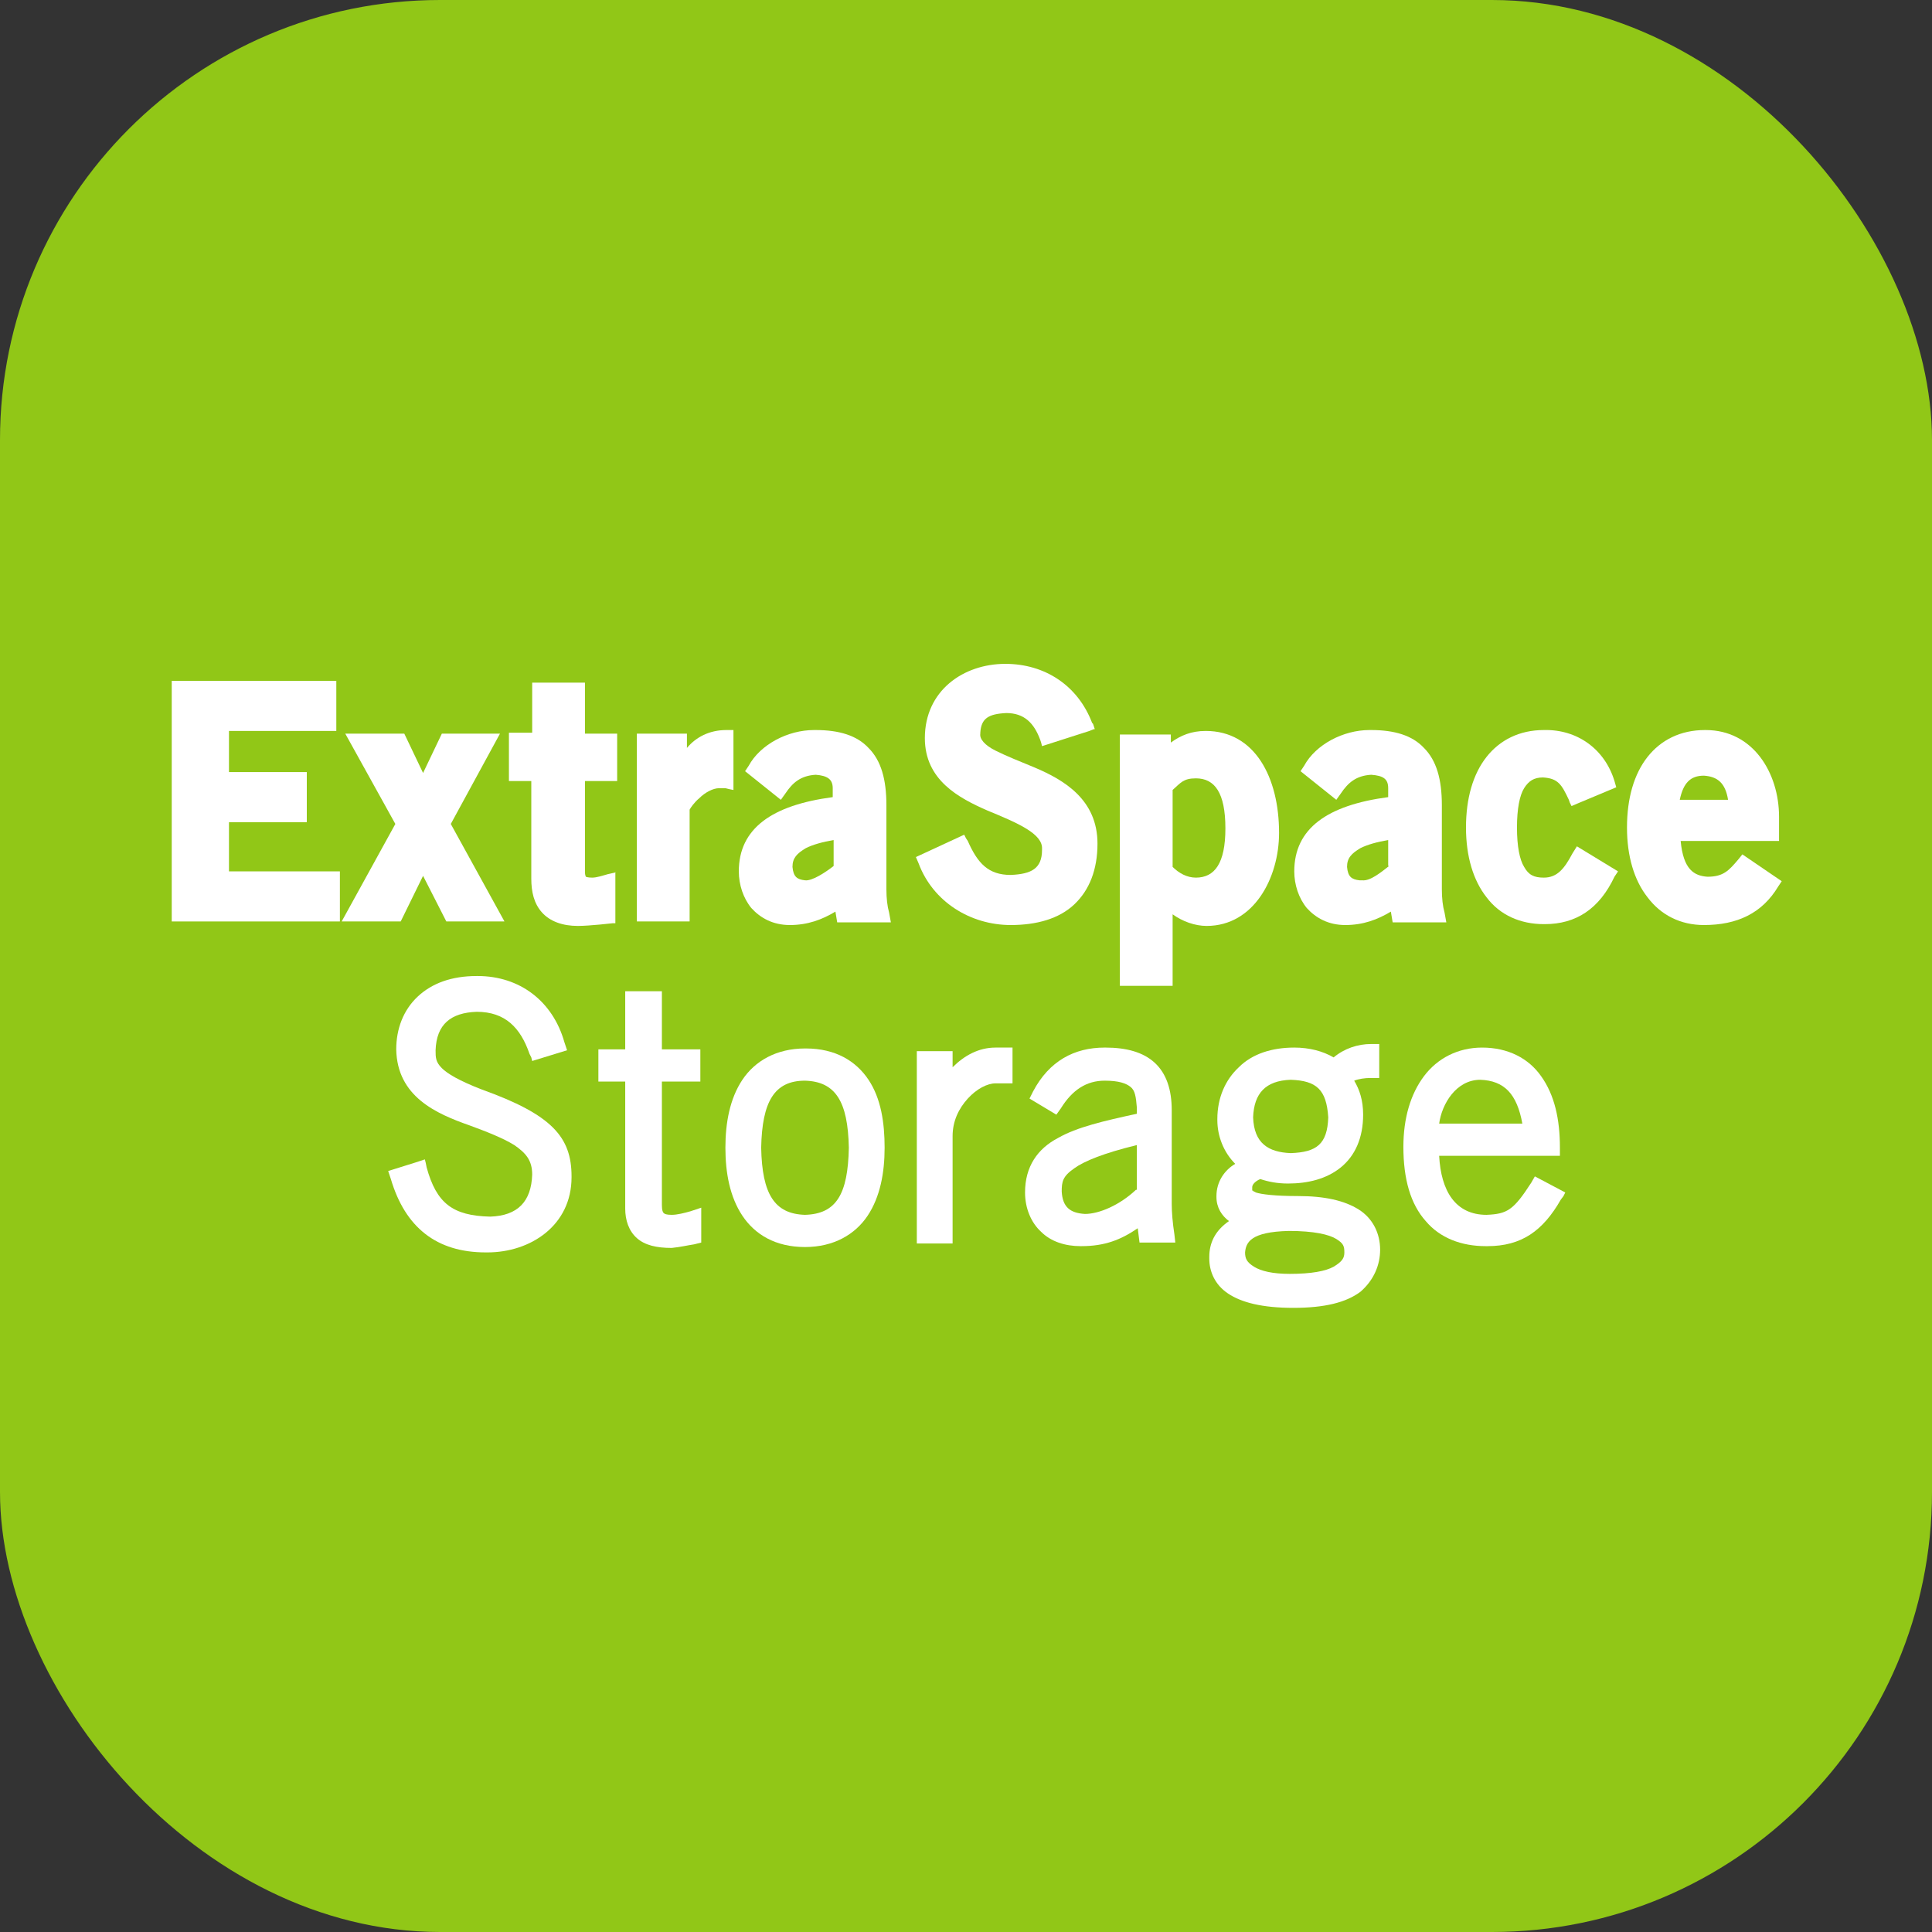 <svg width="360" height="360" viewBox="0 0 360 360" fill="none" xmlns="http://www.w3.org/2000/svg">
<rect x="0" y="0" width="360" height="360" fill="#333333" stroke="none"/>
<rect width="360" height="360" rx="82" fill="#91C717"/>
<path d="M136.668 136.033H135.335C132.168 136.033 129.668 137.367 128.001 139.367V136.7H118.668V171.7H128.501V150.867C128.668 150.533 129.335 149.533 130.335 148.7C131.335 147.7 132.835 146.867 134.001 146.867C134.001 146.867 134.001 146.867 134.168 146.867C134.668 146.867 135.001 146.867 135.168 146.867L135.835 147.033L136.668 147.2V136.033Z" fill="white"/>
<path d="M165.668 170.033C165.335 168.867 165.168 167.367 165.168 165.7V150.533C165.168 150.367 165.168 150.2 165.168 150.033C165.168 145.2 164.168 141.7 161.835 139.367C159.668 137.033 156.335 136.033 152.001 136.033C151.835 136.033 151.835 136.033 151.668 136.033C146.835 136.033 141.668 138.7 139.501 142.7L139.168 143.2L138.835 143.7L145.501 149.033L146.335 147.867C147.668 145.867 149.168 144.533 152.001 144.367C154.168 144.533 155.168 145.2 155.168 146.867V148.533C143.835 150.033 137.668 154.367 137.668 162.367C137.668 164.867 138.501 167.367 140.001 169.2C141.668 171.033 144.001 172.367 147.168 172.367C150.501 172.367 153.168 171.367 155.668 169.867L156.001 171.867H166.001L165.668 170.033ZM155.335 161.367C153.835 162.533 151.335 164.2 150.001 164.033C148.501 163.867 147.835 163.367 147.668 161.533C147.668 159.867 148.501 159.033 150.168 158.033C151.501 157.367 153.335 156.867 155.335 156.533V161.367Z" fill="white"/>
<path d="M114.832 162.533L113.332 162.867C112.165 163.2 111.165 163.533 110.332 163.533C109.499 163.533 109.165 163.367 109.165 163.367C109.165 163.367 108.999 163.033 108.999 162.533V145.533H114.999V136.7H108.999V127.2H99.165V136.533H94.832V145.533H98.999V163.533C98.999 163.533 98.999 163.533 98.999 163.7C98.999 166.2 99.499 168.367 100.999 170.033C102.499 171.7 104.832 172.533 107.665 172.533C109.832 172.533 114.165 172.033 114.165 172.033H114.665V162.533H114.832Z" fill="white"/>
<path d="M83.166 171.7H93.999L83.999 153.533L93.166 136.7H82.333L78.833 144.033L75.333 136.7H64.333L73.666 153.533L63.666 171.7H74.666L78.833 163.2L83.166 171.7Z" fill="white"/>
<path d="M188.333 163.033C184.166 163.033 182.166 160.867 180.333 156.7L179.999 156.2L179.666 155.533L170.666 159.7L171.166 160.867C173.833 168.033 180.833 172.367 188.333 172.367C193.166 172.367 197.333 171.2 200.166 168.533C202.999 165.867 204.5 162.033 204.5 157.2C204.5 149.033 198.333 145.367 192.833 143.033C189.999 141.867 187.499 140.867 185.499 139.867C183.499 138.867 182.499 137.7 182.666 136.7C182.666 136.7 182.666 136.7 182.666 136.533C182.833 133.867 184.166 133.033 187.499 132.867C190.833 132.867 192.666 134.7 193.833 137.867L193.999 138.367L194.166 139.033L203 136.2L203.833 135.867H203.999L203.833 135.367L203.666 134.867L203.499 134.7C200.833 127.7 194.666 123.7 187.333 123.7C179.499 123.7 172.333 128.7 172.333 137.533C172.333 145.367 178.666 148.7 183.999 151.033C189.666 153.367 194.333 155.367 194.166 158.2V158.367C194.166 161.867 192.166 162.867 188.333 163.033Z" fill="white"/>
<path d="M42.667 153.2H57.167V143.867H42.667V136.2H62.667V126.867H32V171.7H63.334V162.367H42.667V153.2Z" fill="white"/>
<path d="M292.999 159.033C291.499 161.867 290.166 163.533 287.666 163.533C285.833 163.533 284.833 163.033 283.999 161.533C283.166 160.2 282.666 157.7 282.666 154.2C282.666 150.7 283.166 148.2 283.999 146.867C284.833 145.533 285.833 144.867 287.499 144.867C290.333 145.033 290.999 146.2 292.333 149.033L292.499 149.533L292.833 150.2L293.999 149.7L301.166 146.7L300.833 145.533C298.999 139.533 293.833 135.867 287.666 136.033C283.166 136.033 279.499 137.867 276.999 141.033C274.499 144.2 273.166 148.7 273.166 154.2C273.166 159.533 274.499 164.033 276.999 167.2C279.499 170.533 283.333 172.2 287.666 172.2H287.833C293.666 172.2 297.999 169.367 300.833 163.367L301.166 162.867L301.499 162.367L293.833 157.7L292.999 159.033Z" fill="white"/>
<path d="M224.668 136.2C222.001 136.2 220.001 137.033 218.168 138.367V136.867H208.668V137.533V183.7H218.501V170.367C220.335 171.7 222.668 172.533 224.835 172.533C233.668 172.533 238.335 163.533 238.335 155.2C238.335 144.867 233.835 136.2 224.668 136.2ZM222.835 163.533C221.168 163.533 219.668 162.7 218.501 161.533V147.2C220.001 145.867 220.501 145.033 222.835 145.033C226.335 145.033 228.335 147.7 228.335 154.367C228.335 160.867 226.335 163.533 222.835 163.533Z" fill="white"/>
<path d="M324.666 159.2L323.999 160.034C322.166 162.2 321.166 163.367 318.166 163.367C315.666 163.2 313.666 162.034 313.166 156.7H331.499V152.2C331.499 144.034 326.666 136.034 317.833 136.034H317.666C313.166 136.034 309.499 137.867 306.999 141.034C304.499 144.2 303.166 148.7 303.166 154.2C303.166 159.534 304.499 164.034 306.999 167.2C309.499 170.534 313.166 172.367 317.499 172.367C323.666 172.367 328.333 170.2 331.333 165.2L331.666 164.7L331.999 164.2L324.666 159.2ZM317.499 144.534C319.999 144.7 321.499 145.867 321.999 149.034H312.999C313.666 145.867 314.999 144.534 317.499 144.534Z" fill="white"/>
<path d="M269.168 170.033C268.835 168.867 268.668 167.367 268.668 165.7V150.533C268.668 150.367 268.668 150.2 268.668 150.033C268.668 145.2 267.668 141.7 265.335 139.367C263.168 137.033 259.835 136.033 255.501 136.033C255.335 136.033 255.335 136.033 255.168 136.033C250.335 136.033 245.168 138.7 243.001 142.7L242.668 143.2L242.335 143.7L249.001 149.033L249.835 147.867C251.168 145.867 252.668 144.533 255.501 144.367C257.835 144.533 258.668 145.2 258.668 146.867V148.533C247.335 150.033 241.168 154.367 241.168 162.367C241.168 164.867 242.001 167.367 243.501 169.2C245.168 171.033 247.501 172.367 250.668 172.367C254.001 172.367 256.668 171.367 259.168 169.867L259.501 171.867H269.501L269.168 170.033ZM258.835 161.367C257.335 162.533 255.335 164.2 253.835 164.033H253.335C251.835 163.867 251.168 163.367 251.001 161.533C251.001 159.867 251.835 159.033 253.501 158.033C254.835 157.367 256.668 156.867 258.668 156.533V161.367H258.835Z" fill="white"/>
<path d="M106.499 219.367C106.499 228.367 98.832 233.367 90.832 233.367H90.665H90.499C81.332 233.367 75.499 228.701 72.832 219.701L72.332 218.201L77.665 216.534L79.165 216.034L79.332 216.701L79.499 217.534C81.332 224.201 84.332 226.534 91.332 226.701C96.499 226.534 98.999 223.867 99.165 218.867C99.165 216.201 97.999 214.867 95.832 213.367C93.665 212.034 90.665 210.867 87.499 209.701C81.332 207.534 73.999 204.367 73.832 195.534C73.832 191.7 75.165 188.2 77.832 185.7C80.499 183.2 84.165 181.867 88.832 181.867C88.832 181.867 88.832 181.867 88.999 181.867C96.832 181.867 102.999 186.534 105.166 194.2L105.666 195.7L99.165 197.7L98.999 197.034L98.665 196.367C96.999 191.534 94.165 188.534 88.832 188.534C83.999 188.7 81.332 190.867 81.165 195.7C81.165 197.034 81.165 197.867 82.332 199.034C83.332 200.034 85.499 201.367 89.832 203.034C102.832 207.701 106.499 211.867 106.499 219.201C106.499 219.201 106.499 219.201 106.499 219.367Z" fill="white"/>
<path d="M130.5 200.867V201.534H123.333V224.534C123.333 225.534 123.5 225.867 123.667 226.034C123.833 226.201 124.167 226.367 125.167 226.367C126.167 226.367 127.5 226.034 128.667 225.701L130.667 225.034V231.534L130 231.701L129.333 231.867C128.167 232.034 126.833 232.367 125.167 232.534C122.333 232.534 120.167 232.034 118.667 230.701C117.167 229.367 116.5 227.367 116.5 225.201V201.534H111.5V195.534H116.5V184.7H123.333V195.534H130.5V200.867Z" fill="white"/>
<path d="M161.835 201.2C159.501 197.7 155.668 195.367 150.168 195.367C150.168 195.367 150.168 195.367 150.001 195.367C144.668 195.367 140.668 197.7 138.335 201.2C136.001 204.7 135.168 209.2 135.168 213.867C135.168 218.534 136.001 223.034 138.335 226.534C140.668 230.034 144.501 232.367 150.001 232.367C155.335 232.367 159.335 230.034 161.668 226.534C164.001 223.034 164.835 218.534 164.835 213.867C164.835 209.2 164.168 204.7 161.835 201.2ZM150.001 226.367C144.335 226.2 142.001 222.534 141.835 213.867C142.001 205.2 144.335 201.367 150.001 201.367C155.668 201.534 158.001 205.2 158.168 213.867C158.001 222.534 155.835 226.2 150.001 226.367Z" fill="white"/>
<path d="M188.669 201.201V201.867H188.003H187.169H185.503C184.003 201.867 182.003 202.867 180.336 204.701C178.669 206.534 177.503 208.867 177.503 211.701V231.701H170.836V195.867H177.503V198.867C179.669 196.701 182.336 195.201 185.503 195.201H188.669V201.201Z" fill="white"/>
<path d="M218.835 230.034C218.502 227.867 218.335 225.867 218.335 224.367V206.867C218.335 203.034 217.335 200.034 215.169 198.034C213.002 196.034 209.835 195.201 206.002 195.201H205.835C200.169 195.201 195.502 197.701 192.502 203.367L192.169 204.034L191.835 204.701L196.835 207.701L197.669 206.534C199.835 203.034 202.502 201.367 205.835 201.367C208.502 201.367 209.835 201.867 210.669 202.534C211.502 203.201 211.669 204.367 211.835 206.367V207.534C205.669 208.867 200.669 210.034 197.169 212.034C193.335 214.034 191.002 217.367 191.002 222.201C191.002 225.201 192.169 227.867 194.002 229.534C195.835 231.367 198.502 232.201 201.335 232.201C201.335 232.201 201.335 232.201 201.502 232.201C205.835 232.201 208.835 231.034 212.002 228.867L212.335 231.534H213.002H219.002L218.835 230.034ZM211.669 221.701C208.669 224.534 204.835 226.201 202.169 226.201C199.335 226.034 198.002 224.867 197.835 222.034C197.835 220.201 198.002 219.201 200.169 217.701C202.002 216.367 205.669 214.867 211.835 213.367V221.701H211.669Z" fill="white"/>
<path d="M257.167 232.867C257.167 229.867 255.834 227.034 253.167 225.367C250.501 223.7 246.834 222.867 241.834 222.867C237.501 222.867 235.001 222.534 234.001 222.2C233.834 222.034 233.501 222.034 233.501 221.867C233.334 221.867 233.334 221.867 233.334 221.7C233.334 221.7 233.334 221.534 233.334 221.2C233.334 220.867 233.667 220.2 234.834 219.7C236.334 220.2 238.001 220.534 240.001 220.534C243.667 220.534 247.167 219.7 249.834 217.534C252.501 215.367 254.001 212.034 254.001 207.7C254.001 205.034 253.334 203.034 252.334 201.367C253.167 201.034 254.334 200.867 255.334 200.867C255.334 200.867 255.334 200.867 255.501 200.867H256.334H257.001V199.367V194.534H255.501C253.001 194.534 250.501 195.367 248.501 197.034C246.501 195.867 244.001 195.2 241.167 195.2C237.001 195.2 233.334 196.367 230.834 198.867C228.334 201.2 226.834 204.534 226.834 208.534C226.834 208.534 226.834 208.534 226.834 208.7C226.834 211.7 228.001 214.7 230.167 216.867C228.167 218.034 226.667 220.2 226.667 222.867V223.034C226.667 225.034 227.667 226.534 229.001 227.534C226.334 229.367 225.334 231.7 225.334 234.2V234.367V234.534C225.334 236.867 226.334 239.367 228.834 241.034C231.334 242.7 235.167 243.7 241.001 243.7C246.834 243.7 250.834 242.7 253.501 240.7C256.001 238.534 257.167 235.7 257.167 232.867C257.167 233.034 257.167 233.034 257.167 232.867ZM240.501 201.2C245.334 201.367 247.167 203.034 247.501 208.2C247.334 213.2 245.334 214.7 240.501 214.867C236.334 214.7 233.667 213.034 233.501 208.2C233.667 203.7 235.834 201.367 240.501 201.2ZM248.501 236.034C247.001 236.867 244.334 237.367 240.334 237.367C237.167 237.367 235.001 236.867 233.667 236.034C232.334 235.2 232.001 234.534 232.001 233.367C232.167 231.534 233.001 229.534 240.167 229.367C244.834 229.367 247.667 230.034 249.001 230.867C250.334 231.7 250.501 232.2 250.501 233.367C250.501 234.367 250.167 235.034 248.501 236.034Z" fill="white"/>
<path d="M286 219.201L285.333 220.367C282 225.534 280.833 226.201 277 226.367C271.167 226.367 268.5 221.867 268.167 215.367H290.667V213.867C290.667 208.534 289.667 204.034 287.167 200.534C284.833 197.201 281 195.201 276.167 195.201C271.667 195.201 267.833 197.201 265.333 200.534C262.833 203.867 261.5 208.367 261.5 213.701C261.5 219.701 262.833 224.367 265.667 227.534C268.333 230.701 272.333 232.201 276.833 232.201H277H277.167C283.5 232.201 287.5 229.367 290.833 223.534L291.333 222.867L291.667 222.201L286 219.201ZM275.833 201.201C276 201.367 276 201.367 275.833 201.201C280.333 201.367 282.667 203.867 283.667 209.367H268.167C268.667 205.701 271.333 201.201 275.833 201.201Z" fill="white"/>
</svg>
